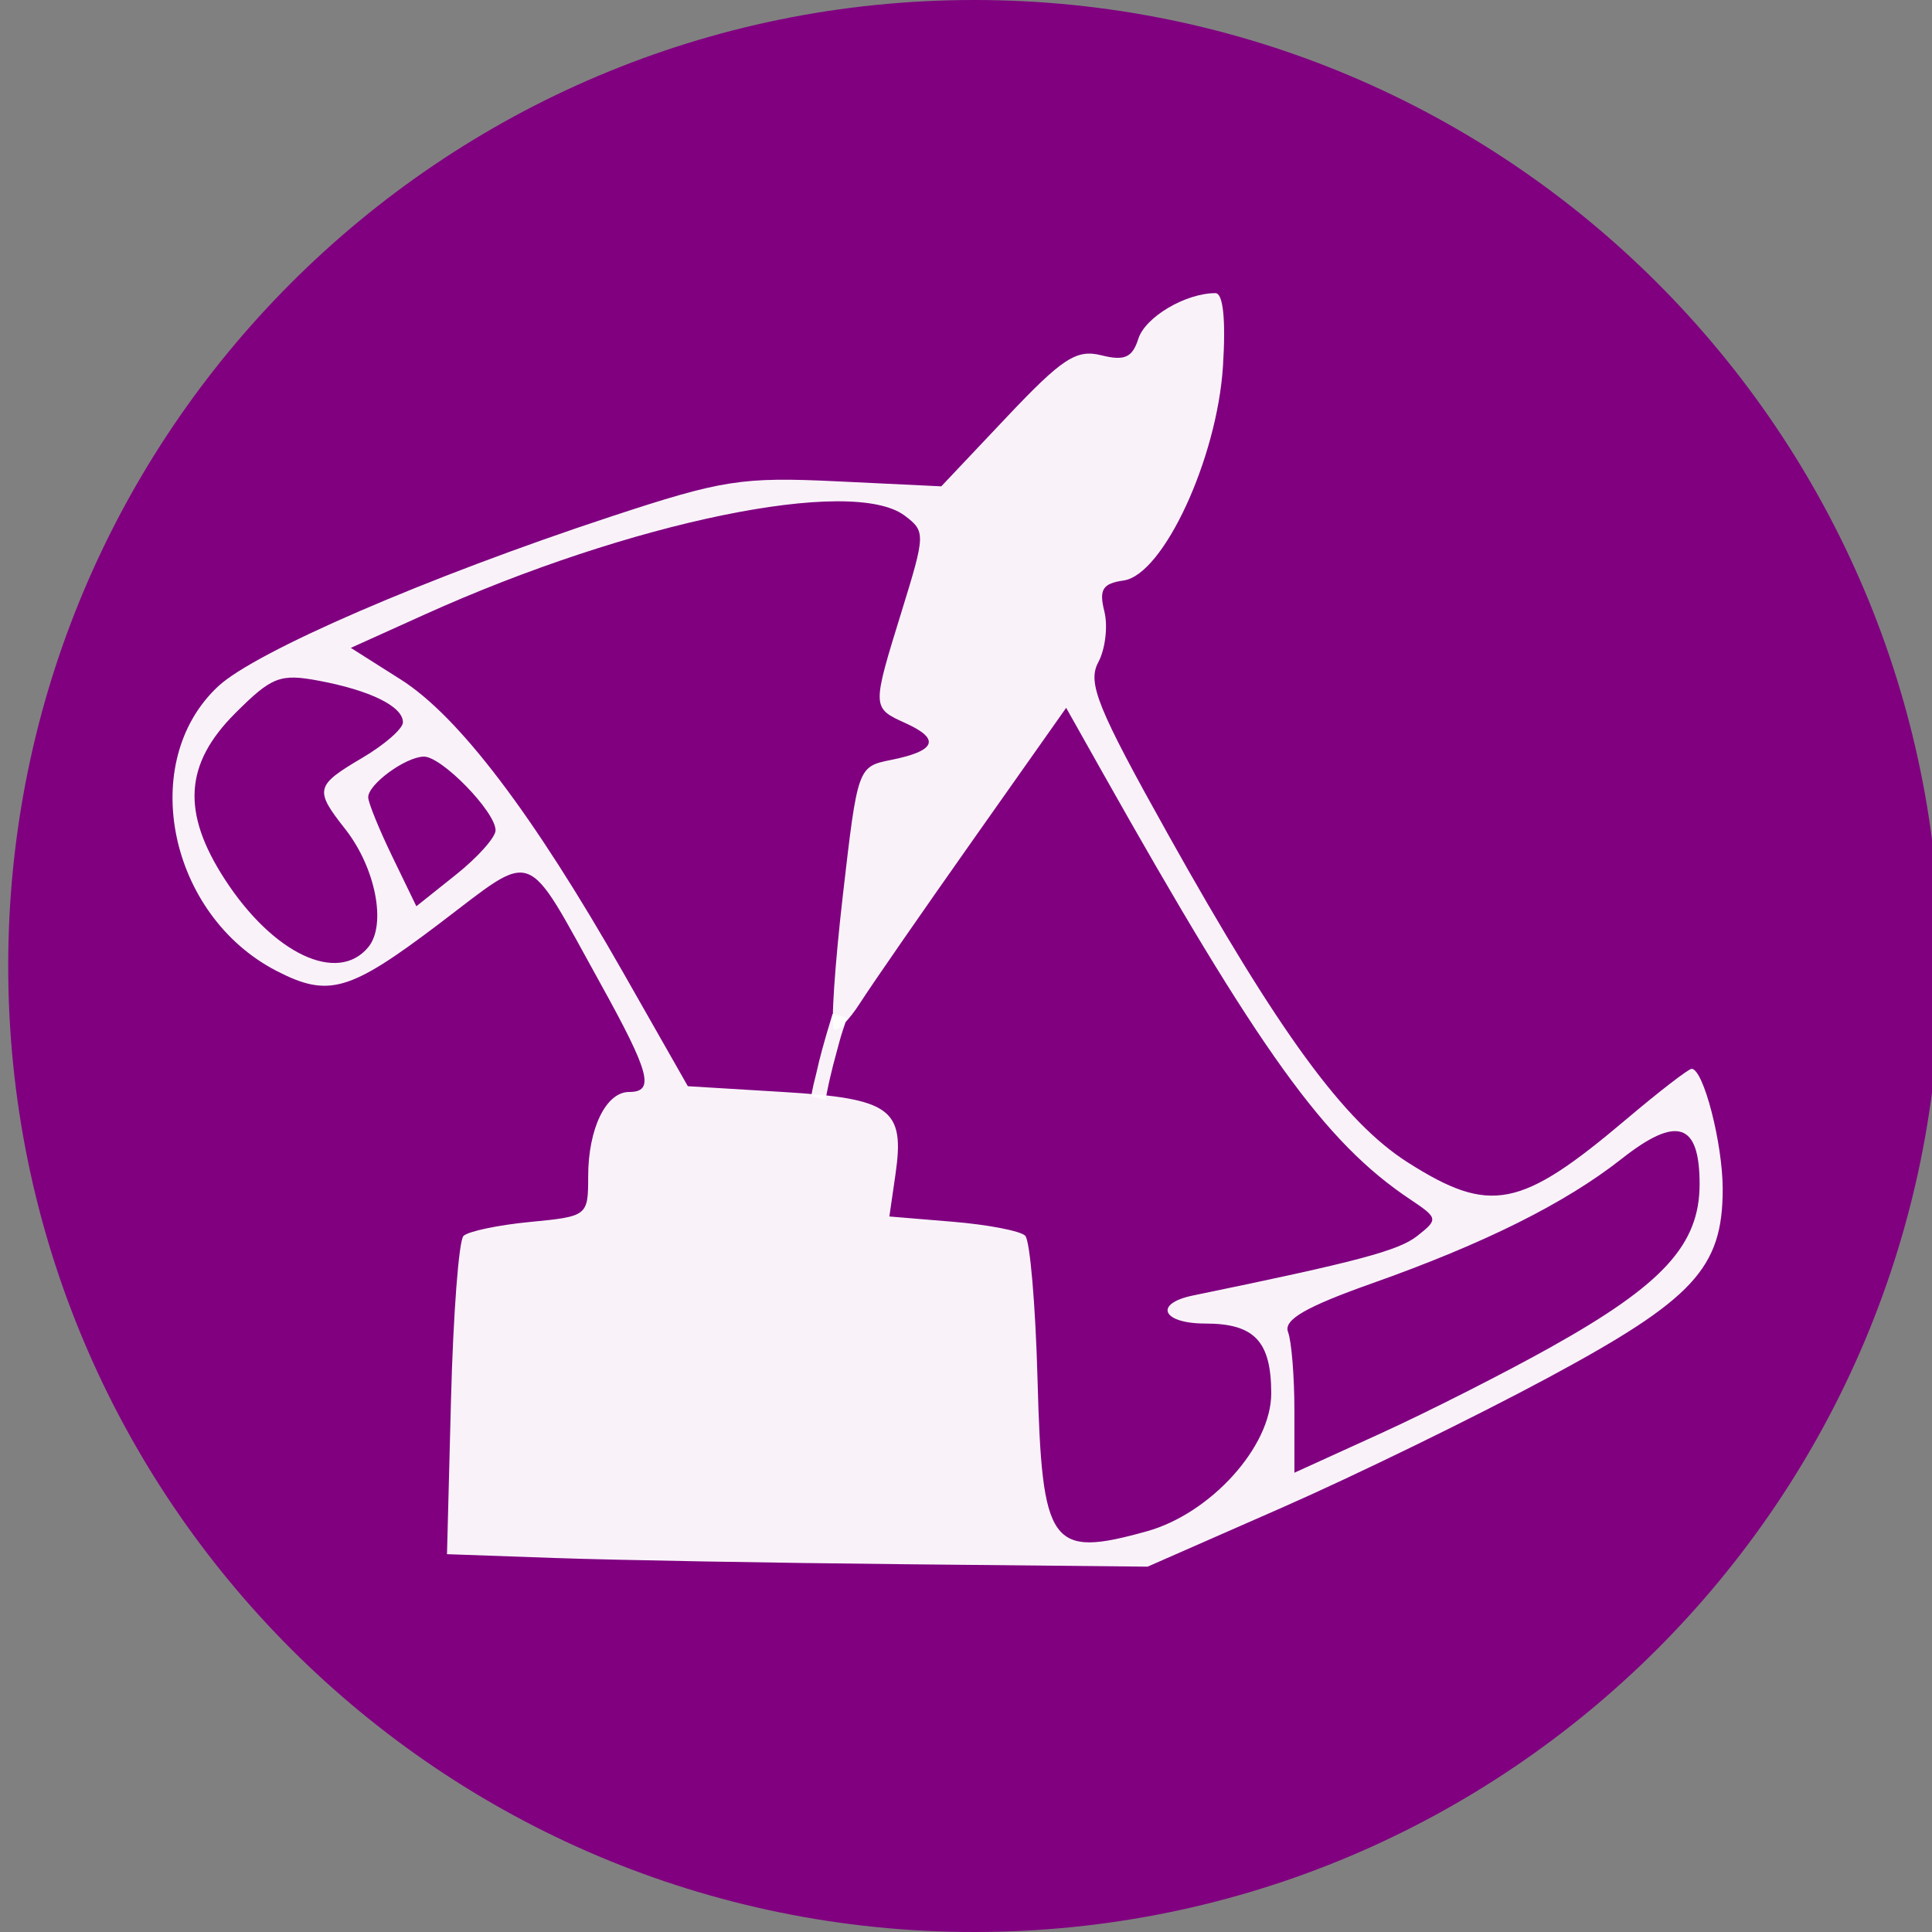 <?xml version="1.0" encoding="UTF-8" standalone="no"?>
<svg
   xmlns:dc="http://purl.org/dc/elements/1.1/"
   xmlns:cc="http://creativecommons.org/ns#"
   xmlns:rdf="http://www.w3.org/1999/02/22-rdf-syntax-ns#"
   xmlns:svg="http://www.w3.org/2000/svg"
   xmlns="http://www.w3.org/2000/svg"
   xmlns:sodipodi="http://sodipodi.sourceforge.net/DTD/sodipodi-0.dtd"
   xmlns:inkscape="http://www.inkscape.org/namespaces/inkscape"
   version="1.1"
   id="svg2"
   viewBox="0 0 160 160"
   height="160"
   width="160"
   inkscape:version="0.91 r13725"
   sodipodi:docname="poetry.svg">
  <rect x="0" y="0" width="160" height="160" fill="#808080" stroke="none"/>
  <sodipodi:namedview
     pagecolor="#ffffff"
     bordercolor="#666666"
     borderopacity="1"
     objecttolerance="10"
     gridtolerance="10"
     guidetolerance="10"
     inkscape:pageopacity="0"
     inkscape:pageshadow="2"
     inkscape:window-width="1317"
     inkscape:window-height="792"
     id="namedview23"
     showgrid="false"
     inkscape:zoom="2.085965"
     inkscape:cx="107.13547"
     inkscape:cy="53.627998"
     inkscape:window-x="54"
     inkscape:window-y="27"
     inkscape:window-maximized="0"
     inkscape:current-layer="svg2" />
  <defs
     id="defs18">
    <linearGradient
       id="linearGradient3684">
      <stop
         id="stop3686"
         offset="0"
         style="stop-color:#000000;stop-opacity:1;" />
      <stop
         style="stop-color:#000000;stop-opacity:0.867;"
         offset="0.898"
         id="stop3692" />
      <stop
         id="stop3688"
         offset="1"
         style="stop-color:#000000;stop-opacity:0;" />
    </linearGradient>
  </defs>
  <path
     id="path3430"
     d="m 73.268,158.489 c -32.495,-2.707 -61.038,-27.858 -68.842,-60.663 -1.73,-7.272 -1.98,-10.589 -1.593,-21.093 0.538,-14.59 2.009,-20.655 7.907,-32.599 7.849,-15.898 19.677,-27.756 35.455,-35.548 12.381,-6.114 21.409,-8.206 35.475,-8.222 21.32,-0.024 39.573,7.167 55.007,21.672 24.46,22.988 31.424,60.789 16.861,91.525 -14.701,31.028 -44.812,47.881 -80.271,44.928 z m -22.189,-40.424 19.82,-17.154 4.906,1.145 c 8.903,2.079 19.654,2.323 29.164,0.664 20.124,-3.511 34.311,-13.157 41.073,-27.929 7.757,-16.945 -1.612,-36.818 -22.088,-46.85 -10.684,-5.234 -17.55,-6.713 -31.258,-6.733 -9.616,-0.014 -13.494,0.413 -19.622,2.159 -15.672,4.467 -27.694,13.449 -33.335,24.908 -2.769,5.625 -3.128,7.258 -3.089,14.055 0.055,9.591 3.096,16.554 10.619,24.322 l 5.08,5.245 -3.189,5.84 c -8.82,16.155 -19.815,38.141 -18.919,37.831 0.558,-0.193 9.934,-8.07 20.835,-17.505 z"
     style="fill:#aa0000;fill-opacity:0" />
  <path
     id="path3432"
     d="m 73.268,158.489 c -32.495,-2.707 -61.038,-27.858 -68.842,-60.663 -1.73,-7.272 -1.98,-10.589 -1.593,-21.093 0.538,-14.59 2.009,-20.655 7.907,-32.599 7.849,-15.898 19.677,-27.756 35.455,-35.548 12.381,-6.114 21.409,-8.206 35.475,-8.222 21.32,-0.024 39.573,7.167 55.007,21.672 24.46,22.988 31.424,60.789 16.861,91.525 -14.701,31.028 -44.812,47.881 -80.271,44.928 z m -22.189,-40.424 19.82,-17.154 4.906,1.145 c 8.903,2.079 19.654,2.323 29.164,0.664 20.124,-3.511 34.311,-13.157 41.073,-27.929 7.757,-16.945 -1.612,-36.818 -22.088,-46.85 -10.684,-5.234 -17.55,-6.713 -31.258,-6.733 -9.616,-0.014 -13.494,0.413 -19.622,2.159 -15.672,4.467 -27.694,13.449 -33.335,24.908 -2.769,5.625 -3.128,7.258 -3.089,14.055 0.055,9.591 3.096,16.554 10.619,24.322 l 5.08,5.245 -3.189,5.84 c -8.82,16.155 -19.815,38.141 -18.919,37.831 0.558,-0.193 9.934,-8.07 20.835,-17.505 z"
     style="fill:#aa0000;fill-opacity:0" />
  <g
     transform="matrix(1,0,0,-1,0.68,160)"
     style="fill:#800080;fill-opacity:1"
     id="g4">
    <path
       style="fill:#800080;fill-opacity:1"
       id="path6"
       d="M 160,80 C 160,35.817 124.183,0 80,0 35.817,0 0,35.817 0,80 c 0,44.183 35.817,80 80,80 44.183,0 80,-35.817 80,-80" />
    <path
       style="fill:#800080;fill-opacity:1"
       id="path8"
       d="m 135.255,64.654 c 0,0 -2.991,-2.838 -15.901,-2.838 -10.599,0 -16.277,2.083 -16.277,2.838 0,0.757 -3.597,9.654 -1.893,27.825 0,0 0.814,4.164 -3.974,2.84 C 82.824,91.342 75.072,79.228 59.164,71.469 44.844,64.484 33.815,64.086 19.227,64.844 c 0,0 -0.893,-1.373 -2.78,-0.971 -3.156,0.671 -4.81,5.28 -2.523,6.551 2.016,1.12 3.789,-0.091 3.789,-0.091 0,0 22.713,-3.028 40.506,18.361 16.258,19.545 30.851,30.662 52.619,30.284 9.512,-0.165 19.352,-5.129 23.117,-13.98 3.807,-8.952 4.254,-32.23 1.3,-40.344" />
    <path
       style="fill:#800080;fill-opacity:1"
       id="path10"
       d="m 135.515,65.442 -0.003,-0.012 c -0.075,-0.243 -0.151,-0.472 -0.23,-0.694 l -0.067,-0.115 c -0.383,-0.318 -3.774,-2.805 -15.861,-2.805 -10.599,0 -16.277,2.083 -16.277,2.838 0,0.134 -0.115,0.533 -0.288,1.175 0.738,2.226 7.76,3.975 16.326,3.975 9.059,0 16.4,-1.955 16.4,-4.362" />
    <path
       style="fill:#800080;fill-opacity:1"
       id="path12"
       d="M 51.088,81.537 55.901,69.975 C 53.93,69.123 52.016,68.397 50.137,67.777 l -4.166,10.005 c 1.703,1.09 3.415,2.337 5.117,3.755" />
    <path
       style="fill:#800080;fill-opacity:1"
       id="path14"
       d="m 108.918,65.812 c 0,0.912 4.669,1.653 10.43,1.653 5.759,0 10.427,-0.741 10.427,-1.653 0,-0.915 -4.668,-1.657 -10.427,-1.657 -5.761,0 -10.43,0.742 -10.43,1.657" />
  </g>
  <path
     id="path3500"
     d="m 47.321,140.484 c -9.012,-1.863 -17.378,-8.789 -20.412,-16.898 -1.805,-4.824 -1.953,-7.394 -1.953,-33.9 l 0,-28.68 5.513,-0.288 5.513,-0.288 0.522,-12.464 c 0.603,-14.414 1.792,-17.599 9.679,-25.938 19.807,-20.943 58.684,-15.379 70.693,10.118 2.156,4.578 2.531,6.822 2.841,17.018 l 0.357,11.745 5.717,0 5.717,0 -0.302,29.483 c -0.283,27.6 -0.431,29.761 -2.321,33.846 -2.935,6.343 -7.163,10.699 -13.496,13.906 l -5.578,2.824 -29.243,0.171 c -16.084,0.094 -31.044,-0.202 -33.245,-0.657 z m 43.196,-18.023 c 0.262,-0.424 -0.53,-5.925 -1.76,-12.225 -1.762,-9.023 -1.979,-11.602 -1.025,-12.15 2.06,-1.184 3.636,-6.274 2.996,-9.681 -1.363,-7.268 -11.536,-11.606 -18.599,-7.931 -7.08,3.684 -9.227,10.379 -5.113,15.944 l 2.17,2.935 -1.98,10.35 c -1.089,5.692 -1.98,11.065 -1.98,11.939 0,1.398 1.493,1.59 12.408,1.59 6.824,0 12.622,-0.347 12.884,-0.771 z M 108.046,49.381 C 107.338,36.226 106.038,32.676 99.896,27.127 c -4.566,-4.125 -6.498,-5.216 -12.431,-7.016 -12.741,-3.866 -28.208,1.012 -35.201,11.102 -4.417,6.374 -5.36,10.56 -4.651,20.647 l 0.636,9.05 30.208,0 30.208,0 -0.62,-11.53 z"
     style="fill:#000000;fill-opacity:0" />
  <path
     id="path3502"
     d="m 47.321,140.484 c -9.012,-1.863 -17.378,-8.789 -20.412,-16.898 -1.805,-4.824 -1.953,-7.394 -1.953,-33.9 l 0,-28.68 5.513,-0.288 5.513,-0.288 0.522,-12.464 c 0.603,-14.414 1.792,-17.599 9.679,-25.938 19.807,-20.943 58.684,-15.379 70.693,10.118 2.156,4.578 2.531,6.822 2.841,17.018 l 0.357,11.745 5.717,0 5.717,0 -0.302,29.483 c -0.283,27.6 -0.431,29.761 -2.321,33.846 -2.935,6.343 -7.163,10.699 -13.496,13.906 l -5.578,2.824 -29.243,0.171 c -16.084,0.094 -31.044,-0.202 -33.245,-0.657 z m 43.196,-18.023 c 0.262,-0.424 -0.53,-5.925 -1.76,-12.225 -1.762,-9.023 -1.979,-11.602 -1.025,-12.15 2.06,-1.184 3.636,-6.274 2.996,-9.681 -1.363,-7.268 -11.536,-11.606 -18.599,-7.931 -7.08,3.684 -9.227,10.379 -5.113,15.944 l 2.17,2.935 -1.98,10.35 c -1.089,5.692 -1.98,11.065 -1.98,11.939 0,1.398 1.493,1.59 12.408,1.59 6.824,0 12.622,-0.347 12.884,-0.771 z M 108.046,49.381 C 107.338,36.226 106.038,32.676 99.896,27.127 c -4.566,-4.125 -6.498,-5.216 -12.431,-7.016 -12.741,-3.866 -28.208,1.012 -35.201,11.102 -4.417,6.374 -5.36,10.56 -4.651,20.647 l 0.636,9.05 30.208,0 30.208,0 -0.62,-11.53 z"
     style="fill:#000000;fill-opacity:0" />
  <path
     id="path3504"
     d="m 47.321,140.484 c -9.012,-1.863 -17.378,-8.789 -20.412,-16.898 -1.805,-4.824 -1.953,-7.394 -1.953,-33.9 l 0,-28.68 5.513,-0.288 5.513,-0.288 0.522,-12.464 c 0.603,-14.414 1.792,-17.599 9.679,-25.938 19.807,-20.943 58.684,-15.379 70.693,10.118 2.156,4.578 2.531,6.822 2.841,17.018 l 0.357,11.745 5.717,0 5.717,0 -0.302,29.483 c -0.283,27.6 -0.431,29.761 -2.321,33.846 -2.935,6.343 -7.163,10.699 -13.496,13.906 l -5.578,2.824 -29.243,0.171 c -16.084,0.094 -31.044,-0.202 -33.245,-0.657 z m 43.196,-18.023 c 0.262,-0.424 -0.53,-5.925 -1.76,-12.225 -1.762,-9.023 -1.979,-11.602 -1.025,-12.15 2.06,-1.184 3.636,-6.274 2.996,-9.681 -1.363,-7.268 -11.536,-11.606 -18.599,-7.931 -7.08,3.684 -9.227,10.379 -5.113,15.944 l 2.17,2.935 -1.98,10.35 c -1.089,5.692 -1.98,11.065 -1.98,11.939 0,1.398 1.493,1.59 12.408,1.59 6.824,0 12.622,-0.347 12.884,-0.771 z M 108.046,49.381 C 107.338,36.226 106.038,32.676 99.896,27.127 c -4.566,-4.125 -6.498,-5.216 -12.431,-7.016 -12.741,-3.866 -28.208,1.012 -35.201,11.102 -4.417,6.374 -5.36,10.56 -4.651,20.647 l 0.636,9.05 30.208,0 30.208,0 -0.62,-11.53 z"
     style="fill:#000000;fill-opacity:0" />
  <path
     id="path3506"
     d="m 36.941,145.37 c -9.911,-1.853 -18.371,-8.527 -21.537,-16.989 -1.805,-4.824 -1.953,-7.394 -1.953,-33.9 l 0,-28.68 5.513,-0.288 5.513,-0.288 0.5,-12.464 c 0.461,-11.501 0.717,-12.86 3.315,-17.584 3.478,-6.324 11.327,-13.63 18,-16.754 22.059,-10.328 49.671,-1.768 59.004,18.292 2.238,4.809 2.603,6.973 2.916,17.245 l 0.357,11.745 5.727,0 5.727,0 -0.313,29.483 -0.313,29.483 -2.724,5.548 c -2.897,5.899 -9.439,11.694 -15.972,14.146 -3.797,1.425 -57.025,2.264 -63.759,1.005 z m 42.07,-18.114 c 0.262,-0.424 -0.485,-5.71 -1.659,-11.746 l -2.135,-10.975 2.278,-3.355 c 4.016,-5.916 1.665,-13.009 -5.287,-15.952 -6.065,-2.567 -11.727,-1.23 -16.522,3.903 -3.033,3.246 -3.104,8.121 -0.177,12.08 l 2.172,2.938 -1.98,10.35 c -1.089,5.692 -1.98,11.065 -1.98,11.939 0,1.398 1.493,1.59 12.408,1.59 6.824,0 12.622,-0.347 12.884,-0.771 z m 17.571,-72.996 c -0.662,-13.173 -1.991,-16.736 -8.399,-22.526 -13.803,-12.47 -36.993,-10.297 -47.59,4.458 -4.232,5.893 -5.185,10.3 -4.466,20.644 l 0.617,8.869 30.207,0 30.207,0 -0.575,-11.445 z"
     style="fill:#000000;fill-opacity:0" />
  <path
     style="opacity:0.953;fill:#ffffff;fill-opacity:1;fill-rule:evenodd;stroke:#ffffff;stroke-width:0.959;stroke-opacity:0"
     d="m 45.98,129.028 -8.962,-0.318 0.333,-12.828 c 0.183,-7.055 0.647,-13.141 1.031,-13.525 0.384,-0.383 2.865,-0.905 5.513,-1.16 4.758,-0.457 4.815,-0.502 4.815,-3.759 0,-3.967 1.47,-7.006 3.389,-7.006 2.147,0 1.733,-1.568 -2.377,-8.99 C 43.378,69.983 44.449,70.38 36.386,76.489 28.938,82.131 27.207,82.633 22.889,80.4 13.962,75.783 11.36,63.105 18.056,56.849 21.159,53.951 35.384,47.799 50.557,42.793 c 9.264,-3.056 10.882,-3.309 18.767,-2.931 l 8.629,0.414 5.415,-5.731 c 4.615,-4.885 5.774,-5.641 7.845,-5.121 1.914,0.48 2.563,0.191 3.057,-1.365 0.573,-1.805 3.913,-3.782 6.389,-3.782 0.639,0 0.867,2.216 0.622,6.055 -0.488,7.663 -4.946,17.275 -8.229,17.742 -1.737,0.247 -2.049,0.744 -1.596,2.547 0.309,1.232 0.083,3.137 -0.504,4.233 -0.91,1.701 -0.067,3.78 5.773,14.231 9.191,16.45 14.596,23.842 19.883,27.196 6.806,4.316 9.318,3.818 18.066,-3.581 2.721,-2.301 5.159,-4.184 5.419,-4.184 0.979,0 2.577,6.19 2.574,9.971 -0.006,6.535 -2.4,9.119 -14.473,15.614 -6.012,3.235 -15.931,8.078 -22.042,10.762 l -11.11,4.88 -20.051,-0.199 c -11.028,-0.109 -24.083,-0.342 -29.013,-0.517 z m 48.988,-2.21 c 5.293,-1.47 10.31,-7.023 10.31,-11.411 0,-4.328 -1.385,-5.797 -5.465,-5.797 -3.579,0 -4.293,-1.649 -1.007,-2.325 13.618,-2.804 17.01,-3.704 18.562,-4.927 1.755,-1.383 1.737,-1.48 -0.584,-3.031 -7.08,-4.732 -12.437,-12.177 -25.608,-35.586 l -2.881,-5.121 -7.67,10.873 c -4.219,5.98 -8.438,12.073 -9.376,13.54 -0.938,1.467 -1.922,2.45 -2.187,2.186 -0.264,-0.264 0.07,-5.262 0.743,-11.107 1.218,-10.576 1.237,-10.629 3.986,-11.178 3.706,-0.741 4.112,-1.719 1.254,-3.02 -2.864,-1.305 -2.862,-1.233 -0.354,-9.351 1.953,-6.322 1.96,-6.556 0.24,-7.854 -4.364,-3.292 -22.709,0.482 -39.754,8.18 l -6.123,2.765 4.134,2.619 c 4.812,3.049 10.958,11.149 18.45,24.32 l 5.326,9.362 7.895,0.479 c 8.938,0.543 10.09,1.389 9.299,6.833 l -0.505,3.477 5.265,0.437 c 2.896,0.24 5.589,0.76 5.985,1.154 0.396,0.395 0.856,5.752 1.021,11.906 0.372,13.825 1.067,14.793 9.044,12.577 z m 33.493,-15.269 c 9.282,-5.188 12.293,-8.492 12.293,-13.49 0,-5.087 -1.878,-5.696 -6.453,-2.093 -4.674,3.681 -11.353,7.013 -20.681,10.318 -5.481,1.942 -7.338,3.017 -6.951,4.025 0.29,0.756 0.528,3.688 0.528,6.516 l 0,5.14 7.123,-3.246 c 3.918,-1.785 10.282,-5.012 14.142,-7.169 z M 30.495,78.446 c 1.537,-1.852 0.614,-6.582 -1.911,-9.793 -2.561,-3.256 -2.479,-3.592 1.43,-5.898 1.846,-1.089 3.356,-2.411 3.356,-2.937 0,-1.31 -2.691,-2.641 -6.96,-3.442 -3.218,-0.604 -3.899,-0.339 -6.934,2.695 -4.203,4.203 -4.451,8.209 -0.852,13.76 3.993,6.158 9.327,8.681 11.871,5.615 z m 10.545,-9.685 c 4e-5,-1.536 -4.484,-6.138 -5.947,-6.102 -1.527,0.037 -4.6,2.287 -4.6,3.368 0,0.435 0.897,2.643 1.994,4.908 l 1.994,4.118 3.28,-2.617 c 1.804,-1.439 3.28,-3.093 3.28,-3.675 z"
     id="path4839"
     inkscape:connector-curvature="0" />
  <path
     style="opacity:0.953;fill:#ffffff;fill-opacity:1;fill-rule:evenodd;stroke:#ffffff;stroke-width:0.712;stroke-opacity:0"
     id="path4855"
     d="m 70.146,84.3 c -0.222,0.652 -0.448,1.293 -0.637,1.994 -0.164,0.635 -0.337,1.257 -0.505,1.887 -0.161,0.657 -0.325,1.313 -0.462,1.997 -0.066,0.292 -0.114,0.601 -0.169,0.903 0,0 -1.188,-0.308 -1.188,-0.308 l 0,0 c 0.057,-0.309 0.11,-0.621 0.18,-0.918 0.159,-0.672 0.333,-1.326 0.481,-2.01 0.161,-0.644 0.333,-1.27 0.513,-1.891 0.187,-0.677 0.402,-1.311 0.59,-1.987 0,0 1.197,0.332 1.197,0.332 z"
     inkscape:connector-curvature="0" />
</svg>
